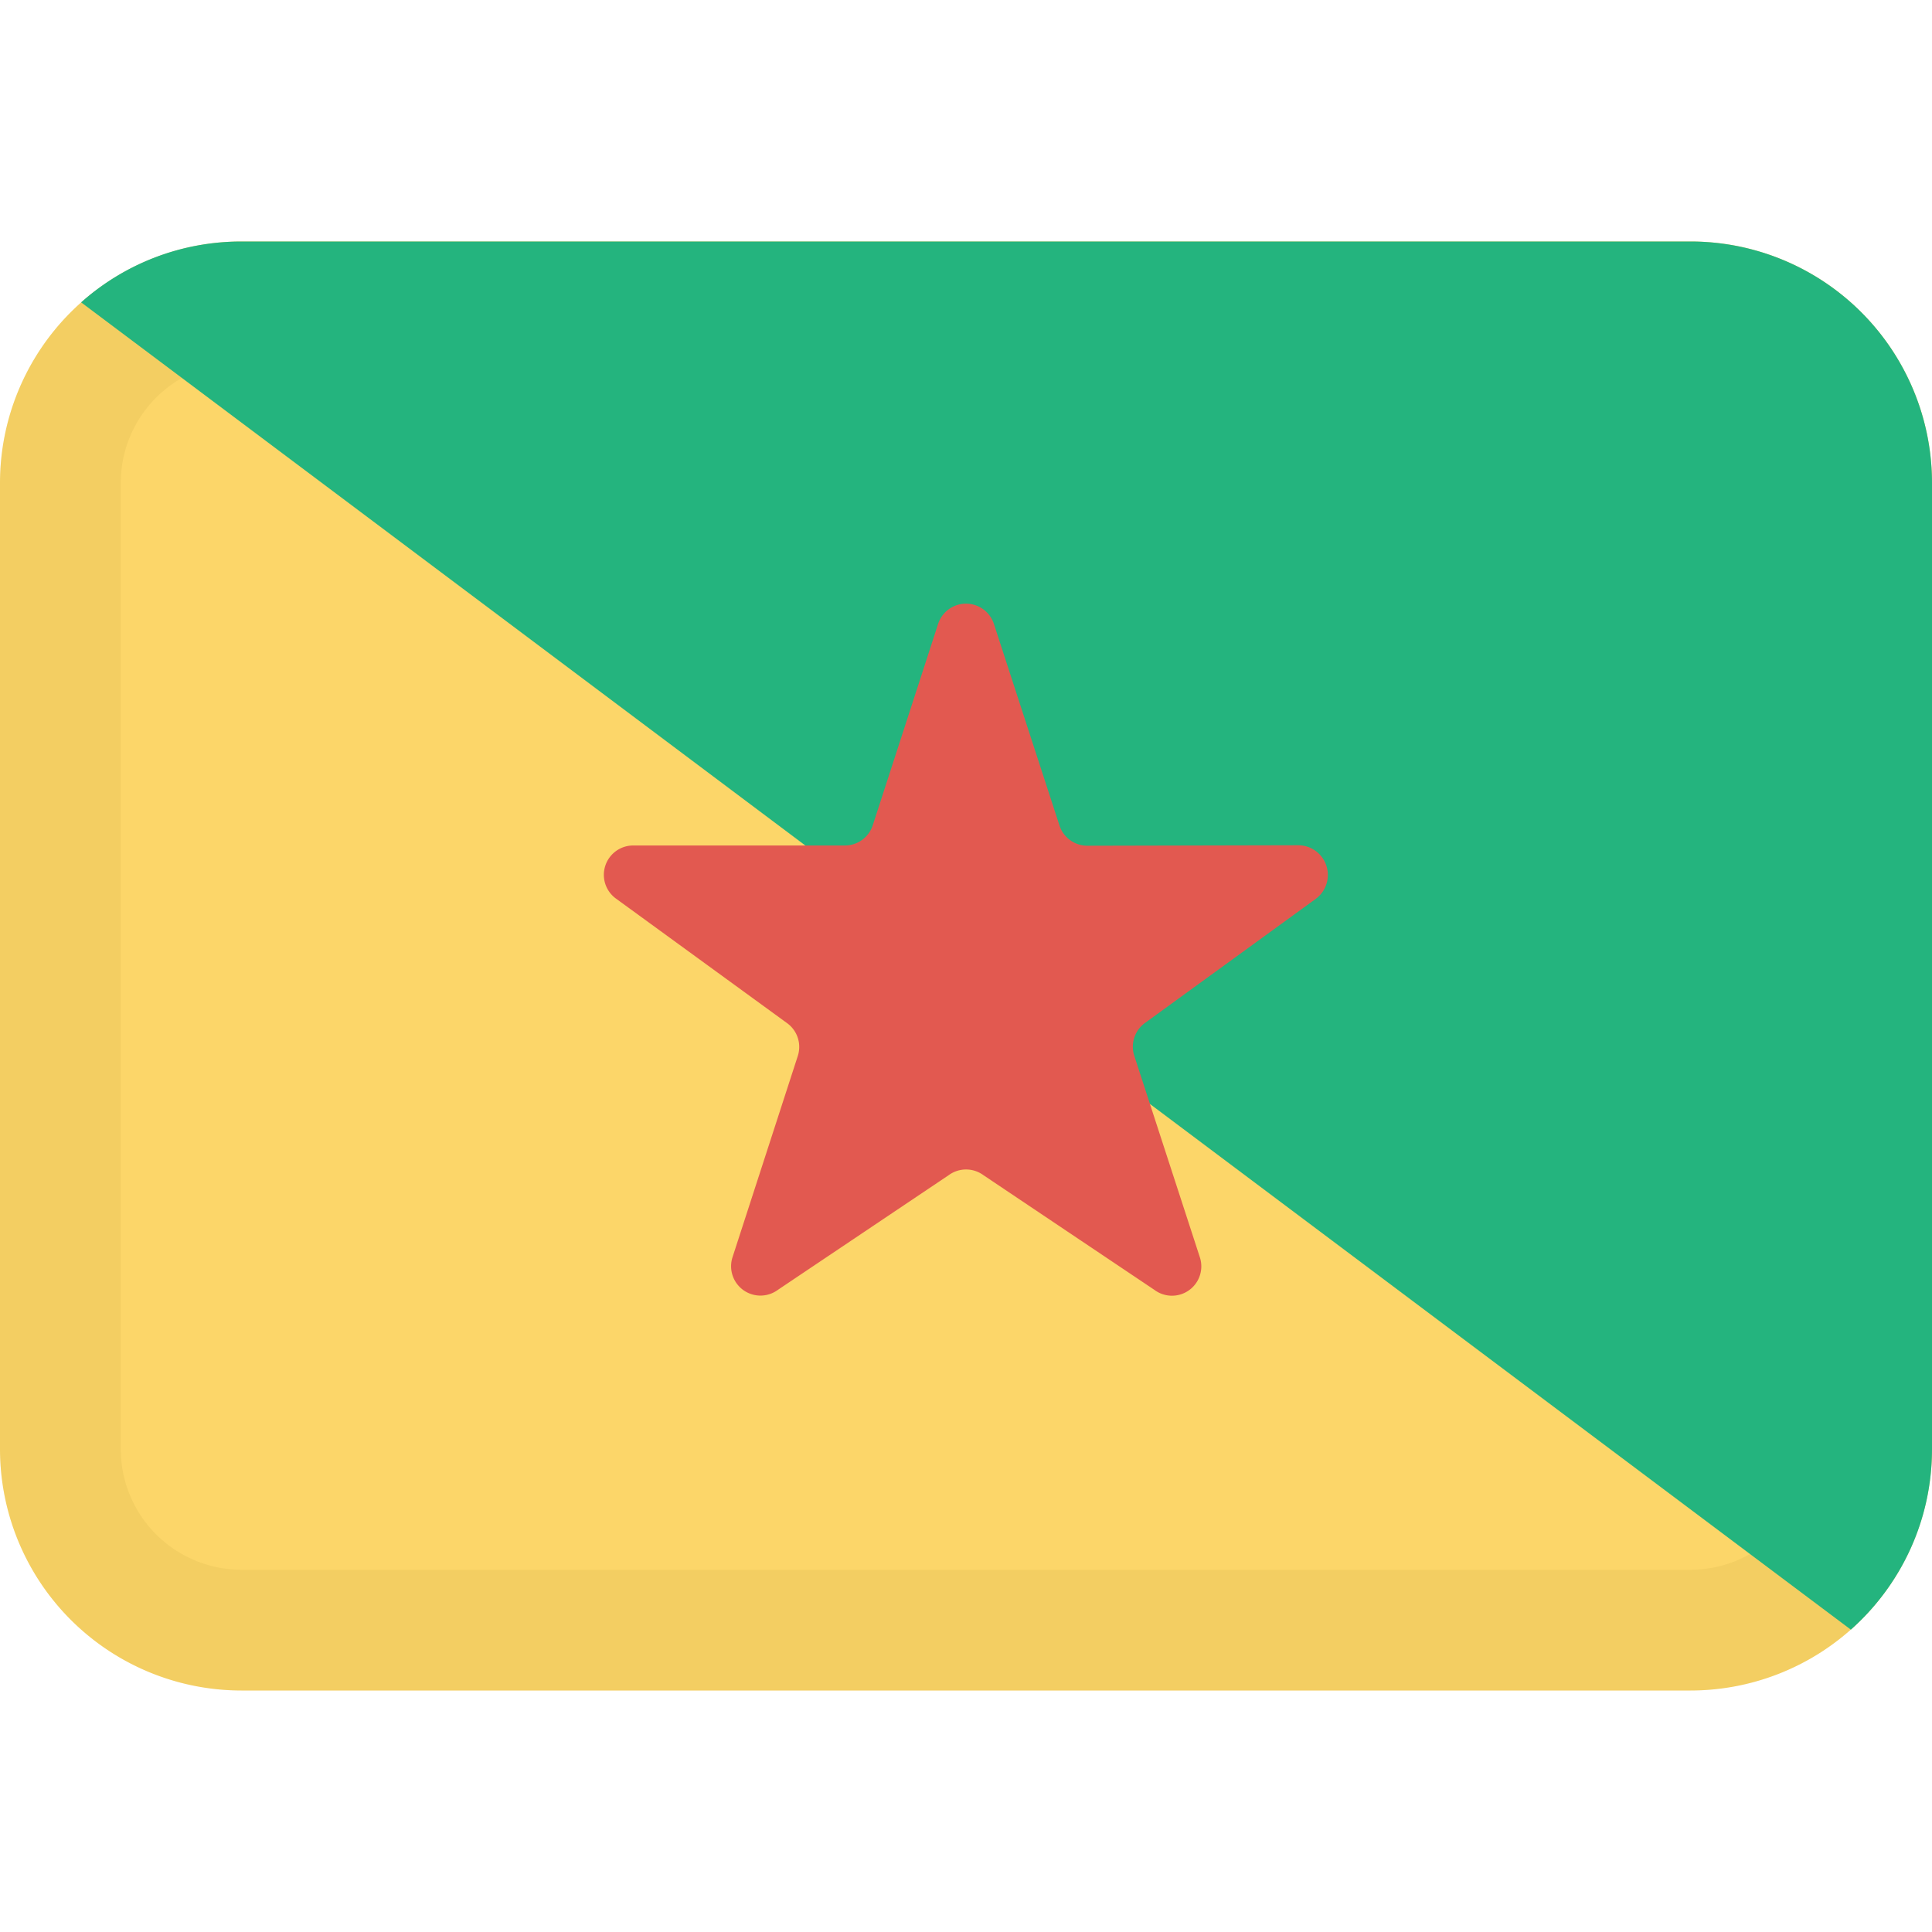 <svg class="SVGInline-svg SVGInline--cleaned-svg SVG-svg" height="16" width="16" xmlns="http://www.w3.org/2000/svg" viewBox="0 0 16 16" name="GF"><g fill="none" fill-rule="evenodd"><path fill="#FCD669" d="M14 2H2a2 2 0 0 0-2 2v8a2 2 0 0 0 2 2h12a2 2 0 0 0 2-2V4a2 2 0 0 0-2-2Z"></path><path fill="#A68527" fill-opacity="0.1" fill-rule="nonzero" d="M2 14h12a2 2 0 0 0 2-2V4a2 2 0 0 0-2-2H2a2 2 0 0 0-2 2v8a2 2 0 0 0 2 2ZM1 4a1 1 0 0 1 1-1h12a1 1 0 0 1 1 1v8a1 1 0 0 1-1 1H2a1 1 0 0 1-1-1V4Z"></path><path fill="#24B47E" d="M2 2c-.51 0-.975.19-1.328.504l14.656 10.992c.412-.366.672-.9.672-1.496V4a2 2 0 0 0-2-2H2Z"></path><path fill="#E25950" fill-rule="nonzero" d="m10.755 7-1.75.004a.243.243 0 0 1-.231-.168L8.232 5.17a.243.243 0 0 0-.464 0l-.54 1.664a.243.243 0 0 1-.231.168H5.246a.243.243 0 0 0-.143.441l1.415 1.03a.243.243 0 0 1 .089.272l-.54 1.665a.243.243 0 0 0 .375.272l1.415-.95a.243.243 0 0 1 .287 0l1.416.95a.243.243 0 0 0 .376-.272l-.542-1.665a.243.243 0 0 1 .088-.273l1.416-1.029A.246.246 0 0 0 10.755 7Z"></path></g></svg>